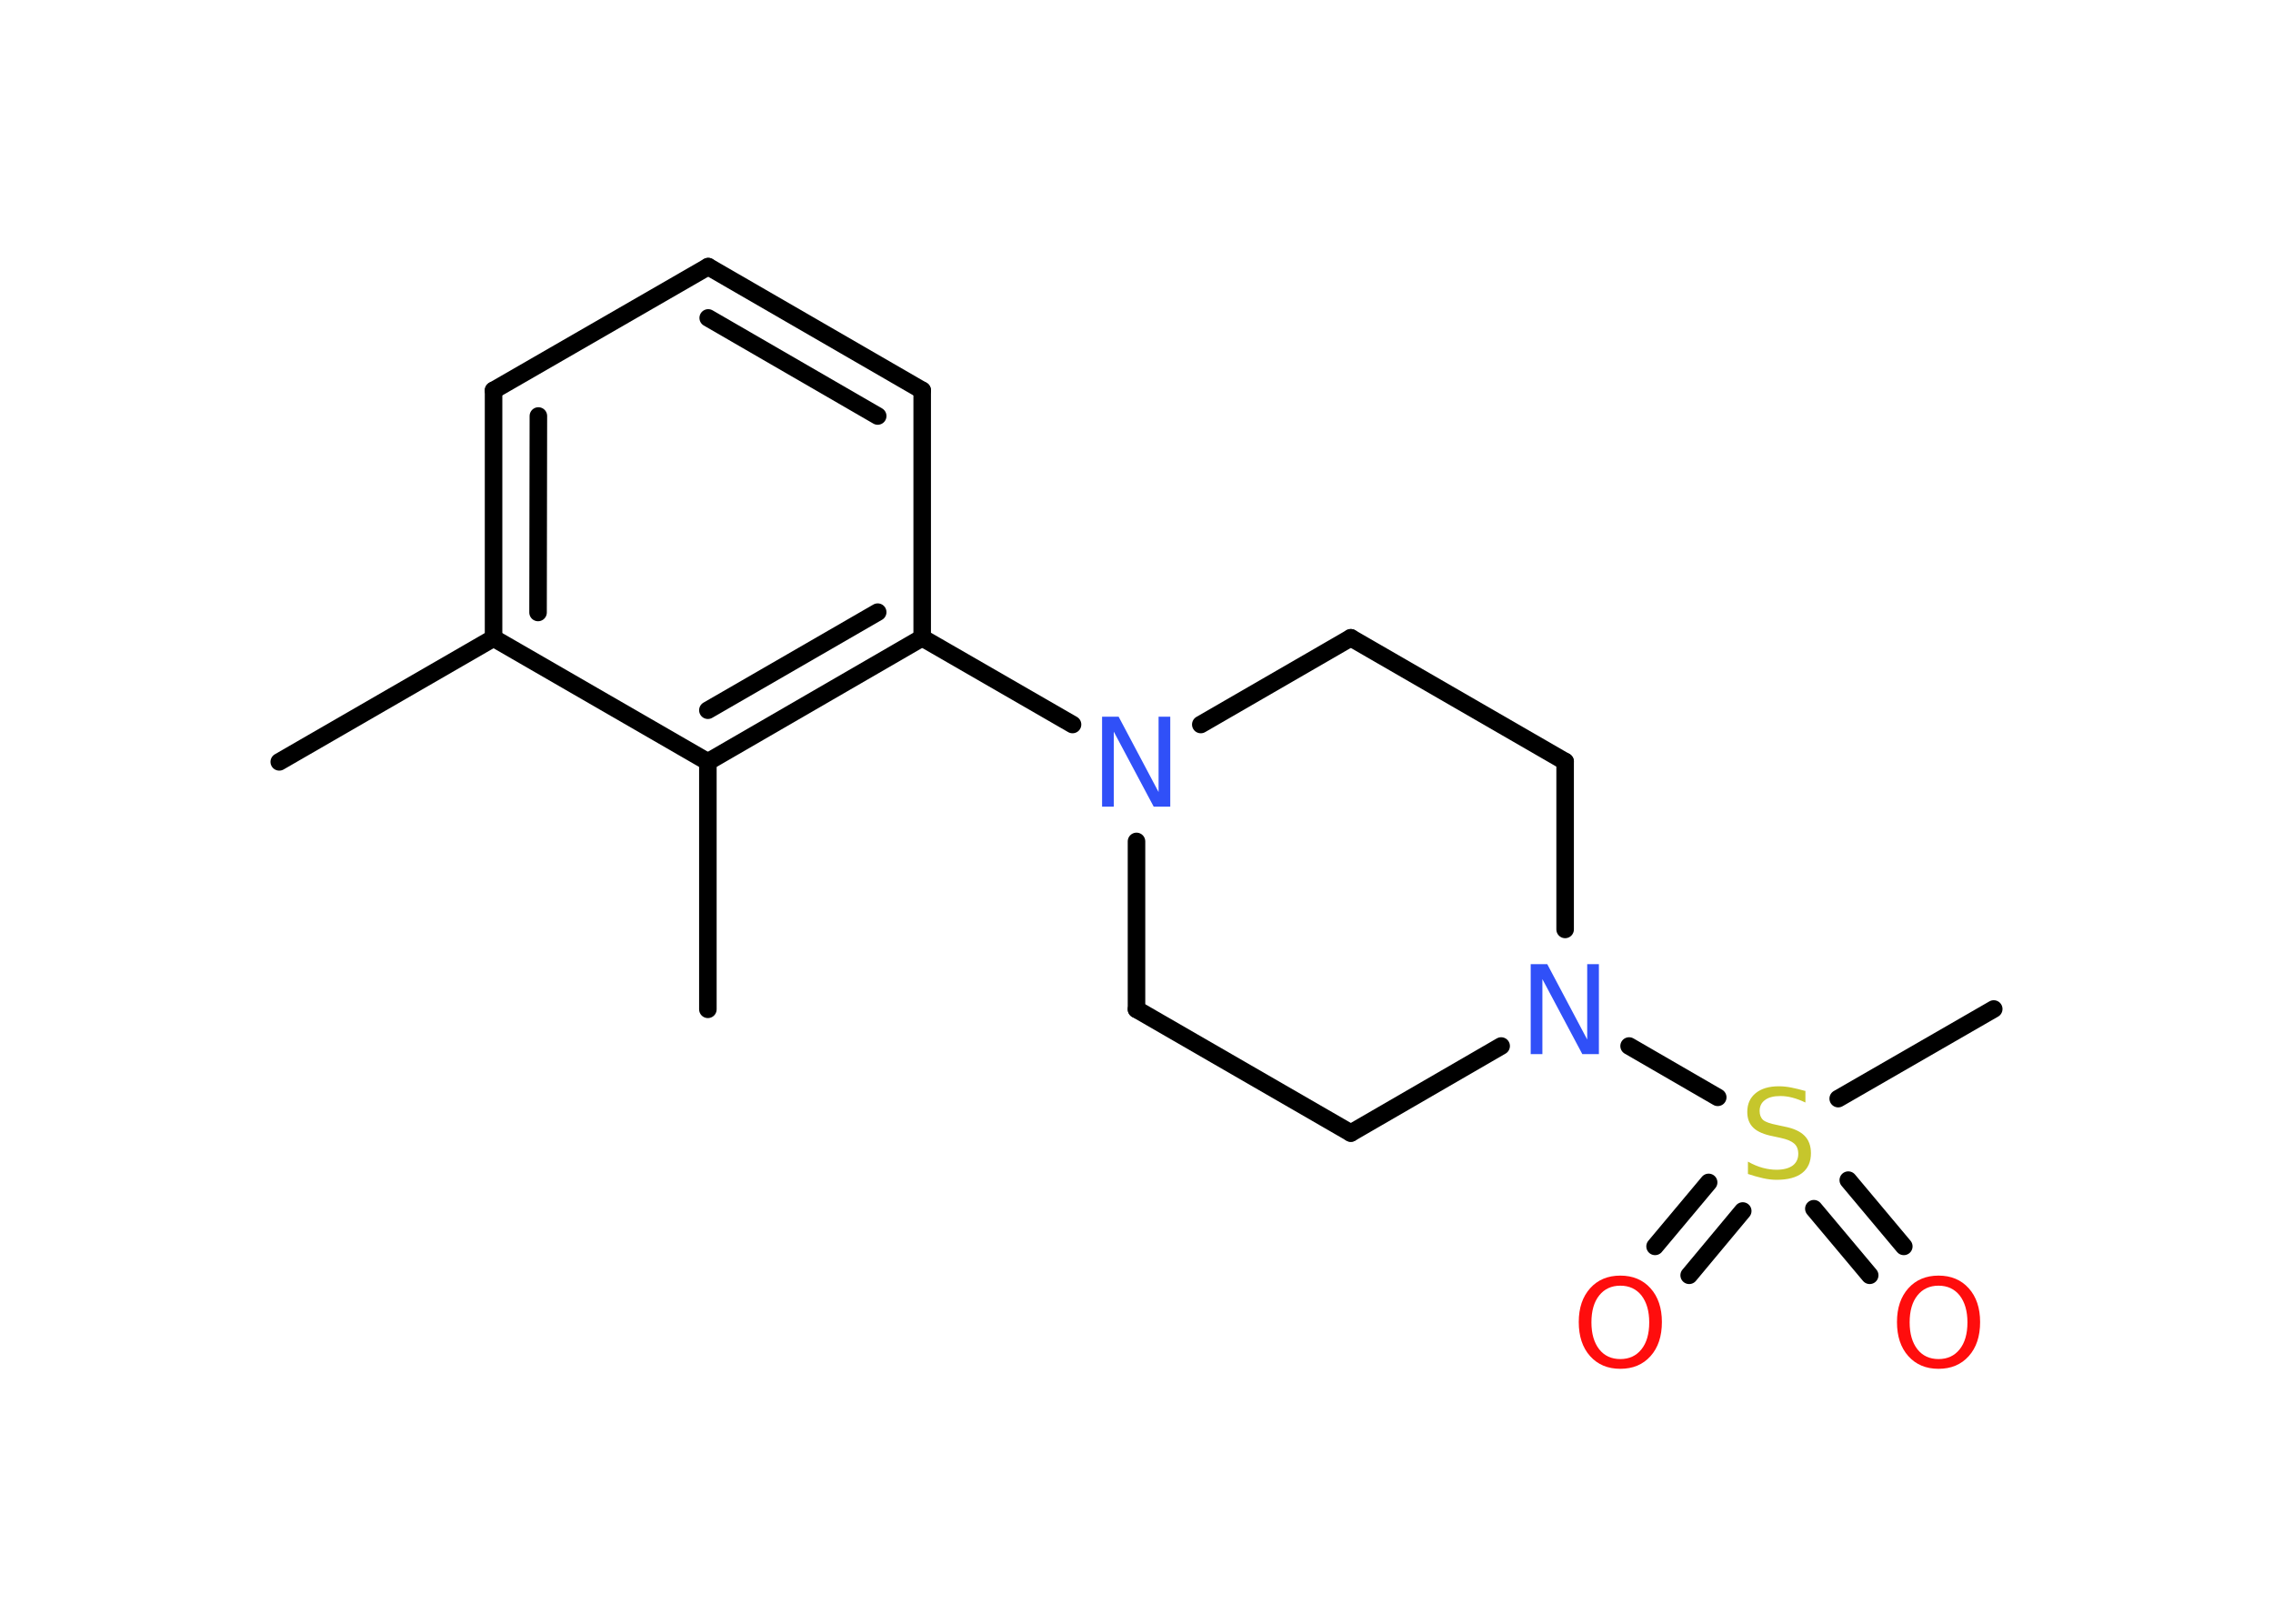 <?xml version='1.0' encoding='UTF-8'?>
<!DOCTYPE svg PUBLIC "-//W3C//DTD SVG 1.1//EN" "http://www.w3.org/Graphics/SVG/1.1/DTD/svg11.dtd">
<svg version='1.2' xmlns='http://www.w3.org/2000/svg' xmlns:xlink='http://www.w3.org/1999/xlink' width='70.0mm' height='50.0mm' viewBox='0 0 70.0 50.0'>
  <desc>Generated by the Chemistry Development Kit (http://github.com/cdk)</desc>
  <g stroke-linecap='round' stroke-linejoin='round' stroke='#000000' stroke-width='.54' fill='#FF0D0D'>
    <rect x='.0' y='.0' width='70.0' height='50.0' fill='#FFFFFF' stroke='none'/>
    <g id='mol1' class='mol'>
      <line id='mol1bnd1' class='bond' x1='8.6' y1='23.46' x2='15.2' y2='19.65'/>
      <g id='mol1bnd2' class='bond'>
        <line x1='15.2' y1='12.02' x2='15.2' y2='19.65'/>
        <line x1='16.58' y1='12.81' x2='16.57' y2='18.86'/>
      </g>
      <line id='mol1bnd3' class='bond' x1='15.2' y1='12.02' x2='21.81' y2='8.21'/>
      <g id='mol1bnd4' class='bond'>
        <line x1='28.4' y1='12.02' x2='21.81' y2='8.21'/>
        <line x1='27.03' y1='12.81' x2='21.81' y2='9.79'/>
      </g>
      <line id='mol1bnd5' class='bond' x1='28.4' y1='12.02' x2='28.4' y2='19.64'/>
      <line id='mol1bnd6' class='bond' x1='28.4' y1='19.64' x2='33.03' y2='22.31'/>
      <line id='mol1bnd7' class='bond' x1='36.98' y1='22.31' x2='41.6' y2='19.64'/>
      <line id='mol1bnd8' class='bond' x1='41.6' y1='19.64' x2='48.2' y2='23.45'/>
      <line id='mol1bnd9' class='bond' x1='48.2' y1='23.45' x2='48.2' y2='28.62'/>
      <line id='mol1bnd10' class='bond' x1='50.17' y1='32.21' x2='52.9' y2='33.79'/>
      <line id='mol1bnd11' class='bond' x1='56.61' y1='33.83' x2='61.4' y2='31.07'/>
      <g id='mol1bnd12' class='bond'>
        <line x1='53.67' y1='37.29' x2='52.02' y2='39.27'/>
        <line x1='52.62' y1='36.41' x2='50.97' y2='38.38'/>
      </g>
      <g id='mol1bnd13' class='bond'>
        <line x1='56.92' y1='36.34' x2='58.63' y2='38.38'/>
        <line x1='55.86' y1='37.22' x2='57.58' y2='39.27'/>
      </g>
      <line id='mol1bnd14' class='bond' x1='46.23' y1='32.21' x2='41.6' y2='34.89'/>
      <line id='mol1bnd15' class='bond' x1='41.6' y1='34.89' x2='35.0' y2='31.08'/>
      <line id='mol1bnd16' class='bond' x1='35.0' y1='25.91' x2='35.0' y2='31.08'/>
      <g id='mol1bnd17' class='bond'>
        <line x1='21.8' y1='23.46' x2='28.4' y2='19.64'/>
        <line x1='21.8' y1='21.87' x2='27.03' y2='18.85'/>
      </g>
      <line id='mol1bnd18' class='bond' x1='15.2' y1='19.65' x2='21.8' y2='23.46'/>
      <line id='mol1bnd19' class='bond' x1='21.8' y1='23.46' x2='21.8' y2='31.08'/>
      <path id='mol1atm7' class='atom' d='M33.95 22.07h.5l1.23 2.32v-2.32h.36v2.77h-.51l-1.23 -2.31v2.31h-.36v-2.77z' stroke='none' fill='#3050F8'/>
      <path id='mol1atm10' class='atom' d='M47.15 29.69h.5l1.23 2.32v-2.32h.36v2.77h-.51l-1.23 -2.31v2.31h-.36v-2.77z' stroke='none' fill='#3050F8'/>
      <path id='mol1atm11' class='atom' d='M55.6 33.59v.36q-.21 -.1 -.4 -.15q-.19 -.05 -.37 -.05q-.31 .0 -.47 .12q-.17 .12 -.17 .34q.0 .18 .11 .28q.11 .09 .42 .15l.23 .05q.42 .08 .62 .28q.2 .2 .2 .54q.0 .4 -.27 .61q-.27 .21 -.79 .21q-.2 .0 -.42 -.05q-.22 -.05 -.46 -.13v-.38q.23 .13 .45 .19q.22 .06 .43 .06q.32 .0 .5 -.13q.17 -.13 .17 -.36q.0 -.21 -.13 -.32q-.13 -.11 -.41 -.17l-.23 -.05q-.42 -.08 -.61 -.26q-.19 -.18 -.19 -.49q.0 -.37 .26 -.58q.26 -.21 .71 -.21q.19 .0 .39 .04q.2 .04 .41 .1z' stroke='none' fill='#C6C62C'/>
      <path id='mol1atm13' class='atom' d='M49.9 39.59q-.41 .0 -.65 .3q-.24 .3 -.24 .83q.0 .52 .24 .83q.24 .3 .65 .3q.41 .0 .65 -.3q.24 -.3 .24 -.83q.0 -.52 -.24 -.83q-.24 -.3 -.65 -.3zM49.9 39.28q.58 .0 .93 .39q.35 .39 .35 1.04q.0 .66 -.35 1.05q-.35 .39 -.93 .39q-.58 .0 -.93 -.39q-.35 -.39 -.35 -1.05q.0 -.65 .35 -1.04q.35 -.39 .93 -.39z' stroke='none'/>
      <path id='mol1atm14' class='atom' d='M59.7 39.59q-.41 .0 -.65 .3q-.24 .3 -.24 .83q.0 .52 .24 .83q.24 .3 .65 .3q.41 .0 .65 -.3q.24 -.3 .24 -.83q.0 -.52 -.24 -.83q-.24 -.3 -.65 -.3zM59.7 39.28q.58 .0 .93 .39q.35 .39 .35 1.04q.0 .66 -.35 1.05q-.35 .39 -.93 .39q-.58 .0 -.93 -.39q-.35 -.39 -.35 -1.05q.0 -.65 .35 -1.04q.35 -.39 .93 -.39z' stroke='none'/>
    </g>
  </g>
</svg>
